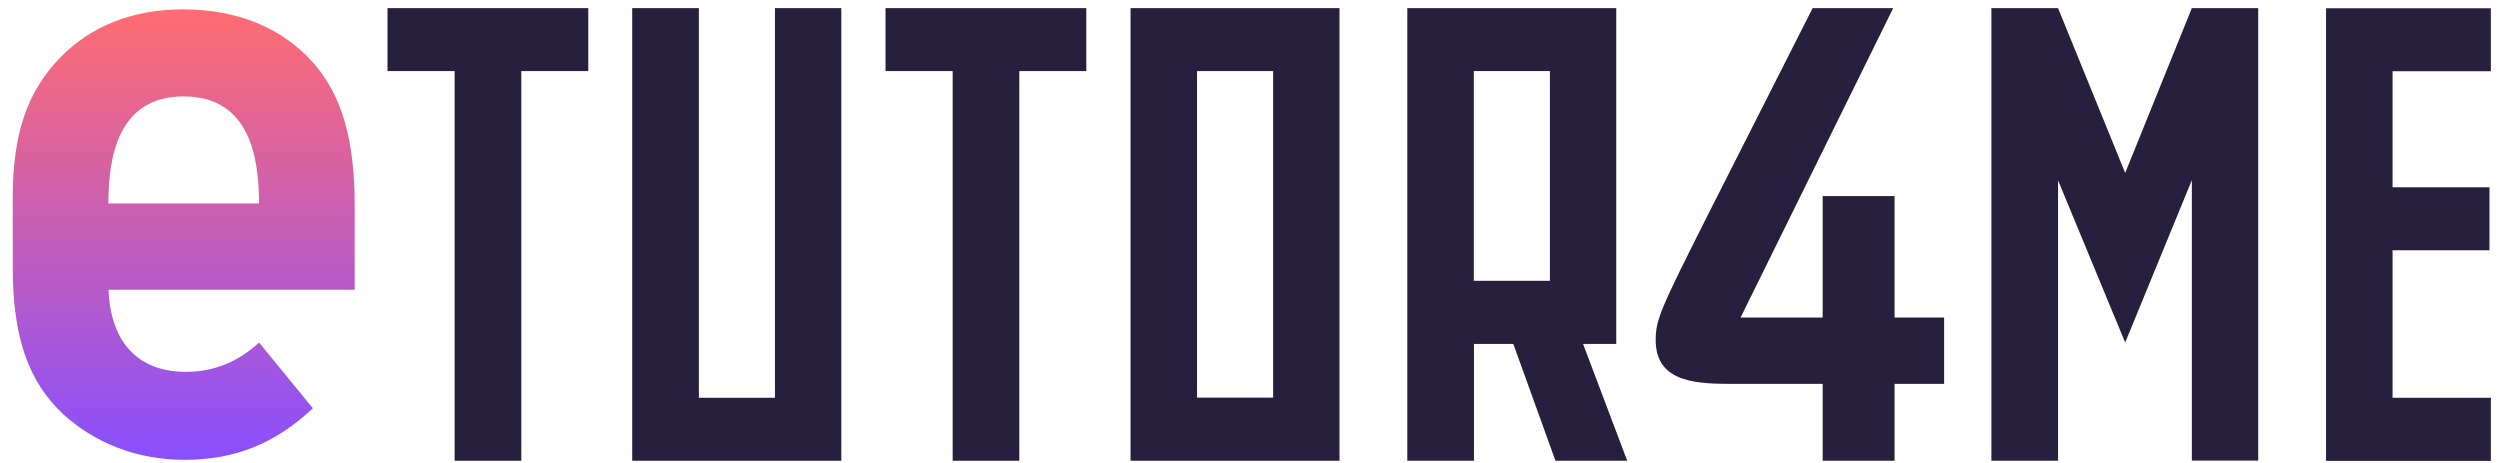 <svg width="162" height="30" viewBox="0 0 162 30" fill="none" xmlns="http://www.w3.org/2000/svg">
<path d="M16.785 22.196C15.695 23.206 14.155 24.096 12.045 24.096C8.965 24.096 7.165 22.196 7.035 18.776H22.985V13.316C22.985 9.046 22.155 6.186 20.305 4.076C18.285 1.796 15.375 0.606 11.855 0.606C8.565 0.606 5.835 1.716 3.855 3.776C1.755 5.976 0.825 8.656 0.825 12.836V17.316C0.825 21.846 1.835 24.736 4.115 26.856C6.185 28.736 8.905 29.796 11.955 29.796C15.245 29.796 17.845 28.736 20.275 26.456L16.785 22.196ZM7.025 13.186C7.025 10.196 7.635 6.246 11.905 6.246C16.175 6.246 16.785 10.196 16.785 13.186H7.025Z" fill="url(#paint0_linear_179_999)"/>
<path d="M38.12 4.606V0.526H25.11V4.606H29.46V29.856H33.78V4.606H38.12Z" fill="#271F3E"/>
<path d="M54.517 29.856V0.526H50.217V25.776H45.287V0.526H40.967V29.856H54.517Z" fill="#271F3E"/>
<path d="M70.392 4.606V0.526H57.382V4.606H61.732V29.856H66.052V4.606H70.392Z" fill="#271F3E"/>
<path d="M86.799 29.856V0.526H73.259V29.856H86.799ZM82.499 25.766H77.569V4.606H82.499V25.766Z" fill="#271F3E"/>
<path d="M105.443 29.856L102.583 22.286H104.733V0.526H91.193V29.856H95.513V22.286H98.063L100.793 29.856H105.443ZM100.433 18.196H95.503V4.606H100.433V18.196Z" fill="#271F3E"/>
<path d="M118.109 24.876V29.856H122.769V24.876H125.979V20.576H122.769V12.706H118.109V20.576H112.789L122.679 0.526H117.459L110.599 14.066C107.609 20.006 107.289 20.716 107.289 22.036C107.289 24.876 110.099 24.876 112.479 24.876H118.109Z" fill="#271F3E"/>
<path d="M146.332 29.856V0.526H142.032L137.712 11.206L133.362 0.526H129.042V29.856H133.362V11.686L137.712 22.196L142.032 11.676V29.846H146.332V29.856Z" fill="#271F3E"/>
<path d="M161.408 29.856V25.776H155.038V16.216H161.318V12.136H155.038V4.616H161.408V0.536H150.728V29.866H161.408V29.856Z" fill="#271F3E"/>
<defs>
<linearGradient id="paint0_linear_179_999" x1="11.906" y1="0.607" x2="11.906" y2="29.805" gradientUnits="userSpaceOnUse">
<stop offset="0.003" stop-color="#FF6C72"/>
<stop offset="1" stop-color="#894FFF"/>
</linearGradient>
</defs>
</svg>
